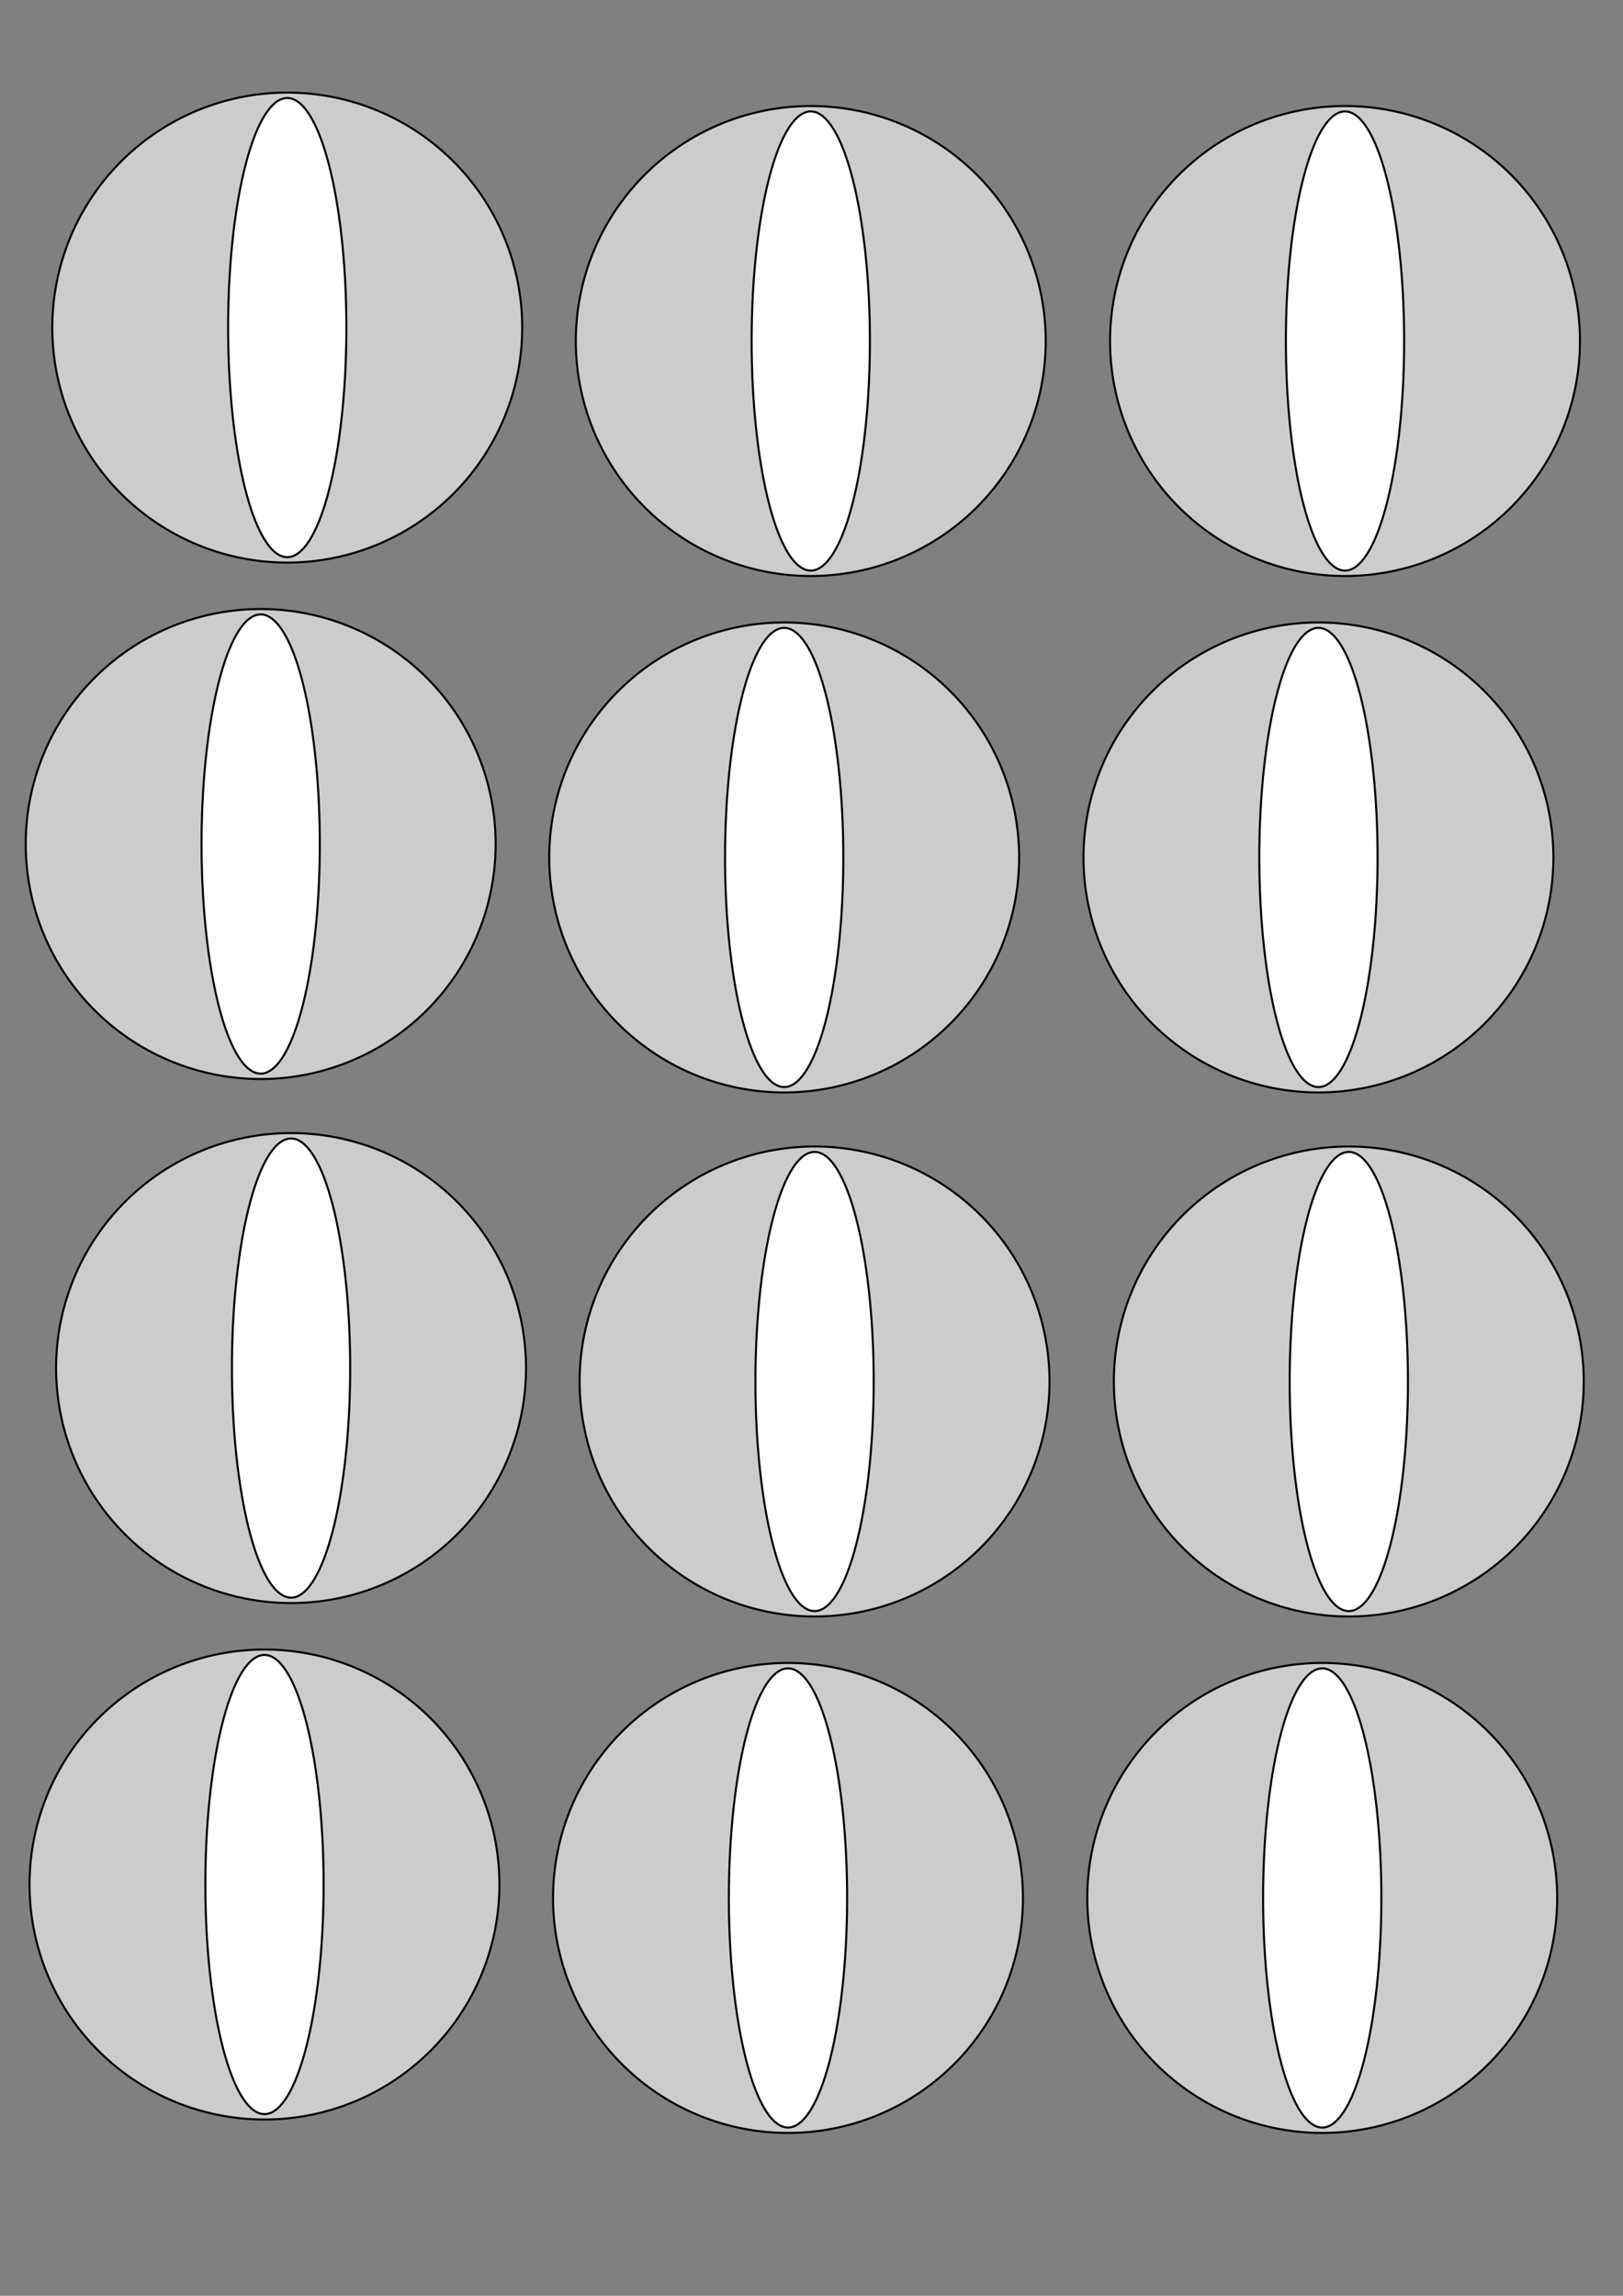 <?xml version="1.0" encoding="UTF-8" standalone="no"?>
<!-- Created with Inkscape (http://www.inkscape.org/) -->

<svg
   width="210mm"
   height="297mm"
   viewBox="0 0 210 297"
   version="1.1"
   id="svg3982"
   xml:space="preserve"
   inkscape:version="1.2.1 (9c6d41e410, 2022-07-14)"
   sodipodi:docname="Circular_body_paper_cover.svg"
   inkscape:export-filename="Circular_body_paper_cove.png"
   inkscape:export-xdpi="300"
   inkscape:export-ydpi="300"
   xmlns:inkscape="http://www.inkscape.org/namespaces/inkscape"
   xmlns:sodipodi="http://sodipodi.sourceforge.net/DTD/sodipodi-0.dtd"
   xmlns="http://www.w3.org/2000/svg"
   xmlns:svg="http://www.w3.org/2000/svg"><rect x="0" y="0" width="210" height="297" fill="#808080" stroke="none"/><sodipodi:namedview
     id="namedview3984"
     pagecolor="#ffffff"
     bordercolor="#cccccc"
     borderopacity="1"
     inkscape:showpageshadow="0"
     inkscape:pageopacity="1"
     inkscape:pagecheckerboard="0"
     inkscape:deskcolor="#d1d1d1"
     inkscape:document-units="mm"
     showgrid="false"
     inkscape:zoom="0.5385886"
     inkscape:cx="422.40033"
     inkscape:cy="553.29801"
     inkscape:window-width="1920"
     inkscape:window-height="1009"
     inkscape:window-x="-8"
     inkscape:window-y="-8"
     inkscape:window-maximized="1"
     inkscape:current-layer="layer1" /><defs
     id="defs3979"><marker
       id="DistanceX"
       orient="auto"
       refX="0.0"
       refY="0.0"
       style="overflow:visible"><path
         d="M 3,-3 L -3,3 M 0,-5 L  0,5"
         style="stroke:#000000; stroke-width:0.5"
         id="path4468" /></marker><pattern
       id="Hatch"
       patternUnits="userSpaceOnUse"
       width="8"
       height="8"
       x="0"
       y="0"><path
         d="M8 4 l-4,4"
         stroke="#000000"
         stroke-width="0.25"
         linecap="square"
         id="path4471" /><path
         d="M6 2 l-4,4"
         stroke="#000000"
         stroke-width="0.25"
         linecap="square"
         id="path4473" /><path
         d="M4 0 l-4,4"
         stroke="#000000"
         stroke-width="0.25"
         linecap="square"
         id="path4475" /></pattern><symbol
       id="*MODEL_SPACE" /><symbol
       id="*PAPER_SPACE" /><marker
       id="DistanceX-1"
       orient="auto"
       refX="0.0"
       refY="0.0"
       style="overflow:visible"><path
         d="M 3,-3 L -3,3 M 0,-5 L  0,5"
         style="stroke:#000000; stroke-width:0.5"
         id="path389" /></marker><pattern
       id="Hatch-6"
       patternUnits="userSpaceOnUse"
       width="8"
       height="8"
       x="0"
       y="0"><path
         d="M8 4 l-4,4"
         stroke="#000000"
         stroke-width="0.25"
         linecap="square"
         id="path392" /><path
         d="M6 2 l-4,4"
         stroke="#000000"
         stroke-width="0.25"
         linecap="square"
         id="path394" /><path
         d="M4 0 l-4,4"
         stroke="#000000"
         stroke-width="0.25"
         linecap="square"
         id="path396" /></pattern><symbol
       id="*MODEL_SPACE-2" /><symbol
       id="*PAPER_SPACE-0" /></defs><g
     inkscape:label="Layer 1"
     inkscape:groupmode="layer"
     id="layer1"><g
       id="g566"
       transform="translate(-63.916,-27.442)"><path
         d="m 131.484,69.821 a 30.4,30.4 0 0 0 -60.8,0 30.4,30.4 0 0 0 60.8,0 z"
         style="fill:#cccccc;stroke:#000000;stroke-width:0.265"
         id="path429" /><path
         d="m 101.084,40.121 a 7.65,29.7 0 0 0 0,59.4 7.65,29.7 0 0 0 0,-59.4 z"
         style="fill:#ffffff;stroke:#000000;stroke-width:0.265"
         id="path433" /></g><g
       id="g572"
       transform="translate(3.821,-25.705)"><path
         d="m 131.484,69.821 a 30.4,30.4 0 0 0 -60.8,0 30.4,30.4 0 0 0 60.8,0 z"
         style="fill:#cccccc;stroke:#000000;stroke-width:0.265"
         id="path568" /><path
         d="m 101.084,40.121 a 7.65,29.7 0 0 0 0,59.4 7.65,29.7 0 0 0 0,-59.4 z"
         style="fill:#ffffff;stroke:#000000;stroke-width:0.265"
         id="path570" /></g><g
       id="g584"
       transform="translate(72.947,-25.705)"><path
         d="m 131.484,69.821 a 30.4,30.4 0 0 0 -60.8,0 30.4,30.4 0 0 0 60.8,0 z"
         style="fill:#cccccc;stroke:#000000;stroke-width:0.265"
         id="path580" /><path
         d="m 101.084,40.121 a 7.65,29.7 0 0 0 0,59.4 7.65,29.7 0 0 0 0,-59.4 z"
         style="fill:#ffffff;stroke:#000000;stroke-width:0.265"
         id="path582" /></g><g
       id="g590"
       transform="translate(-67.355,39.368)"><path
         d="m 131.484,69.821 a 30.4,30.4 0 0 0 -60.8,0 30.4,30.4 0 0 0 60.8,0 z"
         style="fill:#cccccc;stroke:#000000;stroke-width:0.265"
         id="path586" /><path
         d="m 101.084,40.121 a 7.65,29.7 0 0 0 0,59.4 7.65,29.7 0 0 0 0,-59.4 z"
         style="fill:#ffffff;stroke:#000000;stroke-width:0.265"
         id="path588" /></g><g
       id="g596"
       transform="translate(0.382,41.105)"><path
         d="m 131.484,69.821 a 30.4,30.4 0 0 0 -60.8,0 30.4,30.4 0 0 0 60.8,0 z"
         style="fill:#cccccc;stroke:#000000;stroke-width:0.265"
         id="path592" /><path
         d="m 101.084,40.121 a 7.65,29.7 0 0 0 0,59.4 7.65,29.7 0 0 0 0,-59.4 z"
         style="fill:#ffffff;stroke:#000000;stroke-width:0.265"
         id="path594" /></g><g
       id="g602"
       transform="translate(69.509,41.105)"><path
         d="m 131.484,69.821 a 30.4,30.4 0 0 0 -60.8,0 30.4,30.4 0 0 0 60.8,0 z"
         style="fill:#cccccc;stroke:#000000;stroke-width:0.265"
         id="path598" /><path
         d="m 101.084,40.121 a 7.65,29.7 0 0 0 0,59.4 7.65,29.7 0 0 0 0,-59.4 z"
         style="fill:#ffffff;stroke:#000000;stroke-width:0.265"
         id="path600" /></g><g
       id="g608"
       transform="translate(-63.425,107.161)"><path
         d="m 131.484,69.821 a 30.4,30.4 0 0 0 -60.8,0 30.4,30.4 0 0 0 60.8,0 z"
         style="fill:#cccccc;stroke:#000000;stroke-width:0.265"
         id="path604" /><path
         d="m 101.084,40.121 a 7.65,29.7 0 0 0 0,59.4 7.65,29.7 0 0 0 0,-59.4 z"
         style="fill:#ffffff;stroke:#000000;stroke-width:0.265"
         id="path606" /></g><g
       id="g614"
       transform="translate(4.312,108.898)"><path
         d="m 131.484,69.821 a 30.4,30.4 0 0 0 -60.8,0 30.4,30.4 0 0 0 60.8,0 z"
         style="fill:#cccccc;stroke:#000000;stroke-width:0.265"
         id="path610" /><path
         d="m 101.084,40.121 a 7.65,29.7 0 0 0 0,59.4 7.65,29.7 0 0 0 0,-59.4 z"
         style="fill:#ffffff;stroke:#000000;stroke-width:0.265"
         id="path612" /></g><g
       id="g620"
       transform="translate(73.439,108.898)"><path
         d="m 131.484,69.821 a 30.4,30.4 0 0 0 -60.8,0 30.4,30.4 0 0 0 60.8,0 z"
         style="fill:#cccccc;stroke:#000000;stroke-width:0.265"
         id="path616" /><path
         d="m 101.084,40.121 a 7.65,29.7 0 0 0 0,59.4 7.65,29.7 0 0 0 0,-59.4 z"
         style="fill:#ffffff;stroke:#000000;stroke-width:0.265"
         id="path618" /></g><g
       id="g626"
       transform="translate(-66.863,173.972)"><path
         d="m 131.484,69.821 a 30.4,30.4 0 0 0 -60.8,0 30.4,30.4 0 0 0 60.8,0 z"
         style="fill:#cccccc;stroke:#000000;stroke-width:0.265"
         id="path622" /><path
         d="m 101.084,40.121 a 7.65,29.7 0 0 0 0,59.4 7.65,29.7 0 0 0 0,-59.4 z"
         style="fill:#ffffff;stroke:#000000;stroke-width:0.265"
         id="path624" /></g><g
       id="g632"
       transform="translate(0.874,175.709)"><path
         d="m 131.484,69.821 a 30.4,30.4 0 0 0 -60.8,0 30.4,30.4 0 0 0 60.8,0 z"
         style="fill:#cccccc;stroke:#000000;stroke-width:0.265"
         id="path628" /><path
         d="m 101.084,40.121 a 7.65,29.7 0 0 0 0,59.4 7.65,29.7 0 0 0 0,-59.4 z"
         style="fill:#ffffff;stroke:#000000;stroke-width:0.265"
         id="path630" /></g><g
       id="g638"
       transform="translate(70,175.709)"><path
         d="m 131.484,69.821 a 30.4,30.4 0 0 0 -60.8,0 30.4,30.4 0 0 0 60.8,0 z"
         style="fill:#cccccc;stroke:#000000;stroke-width:0.265"
         id="path634" /><path
         d="m 101.084,40.121 a 7.65,29.7 0 0 0 0,59.4 7.65,29.7 0 0 0 0,-59.4 z"
         style="fill:#ffffff;stroke:#000000;stroke-width:0.265"
         id="path636" /></g></g></svg>

